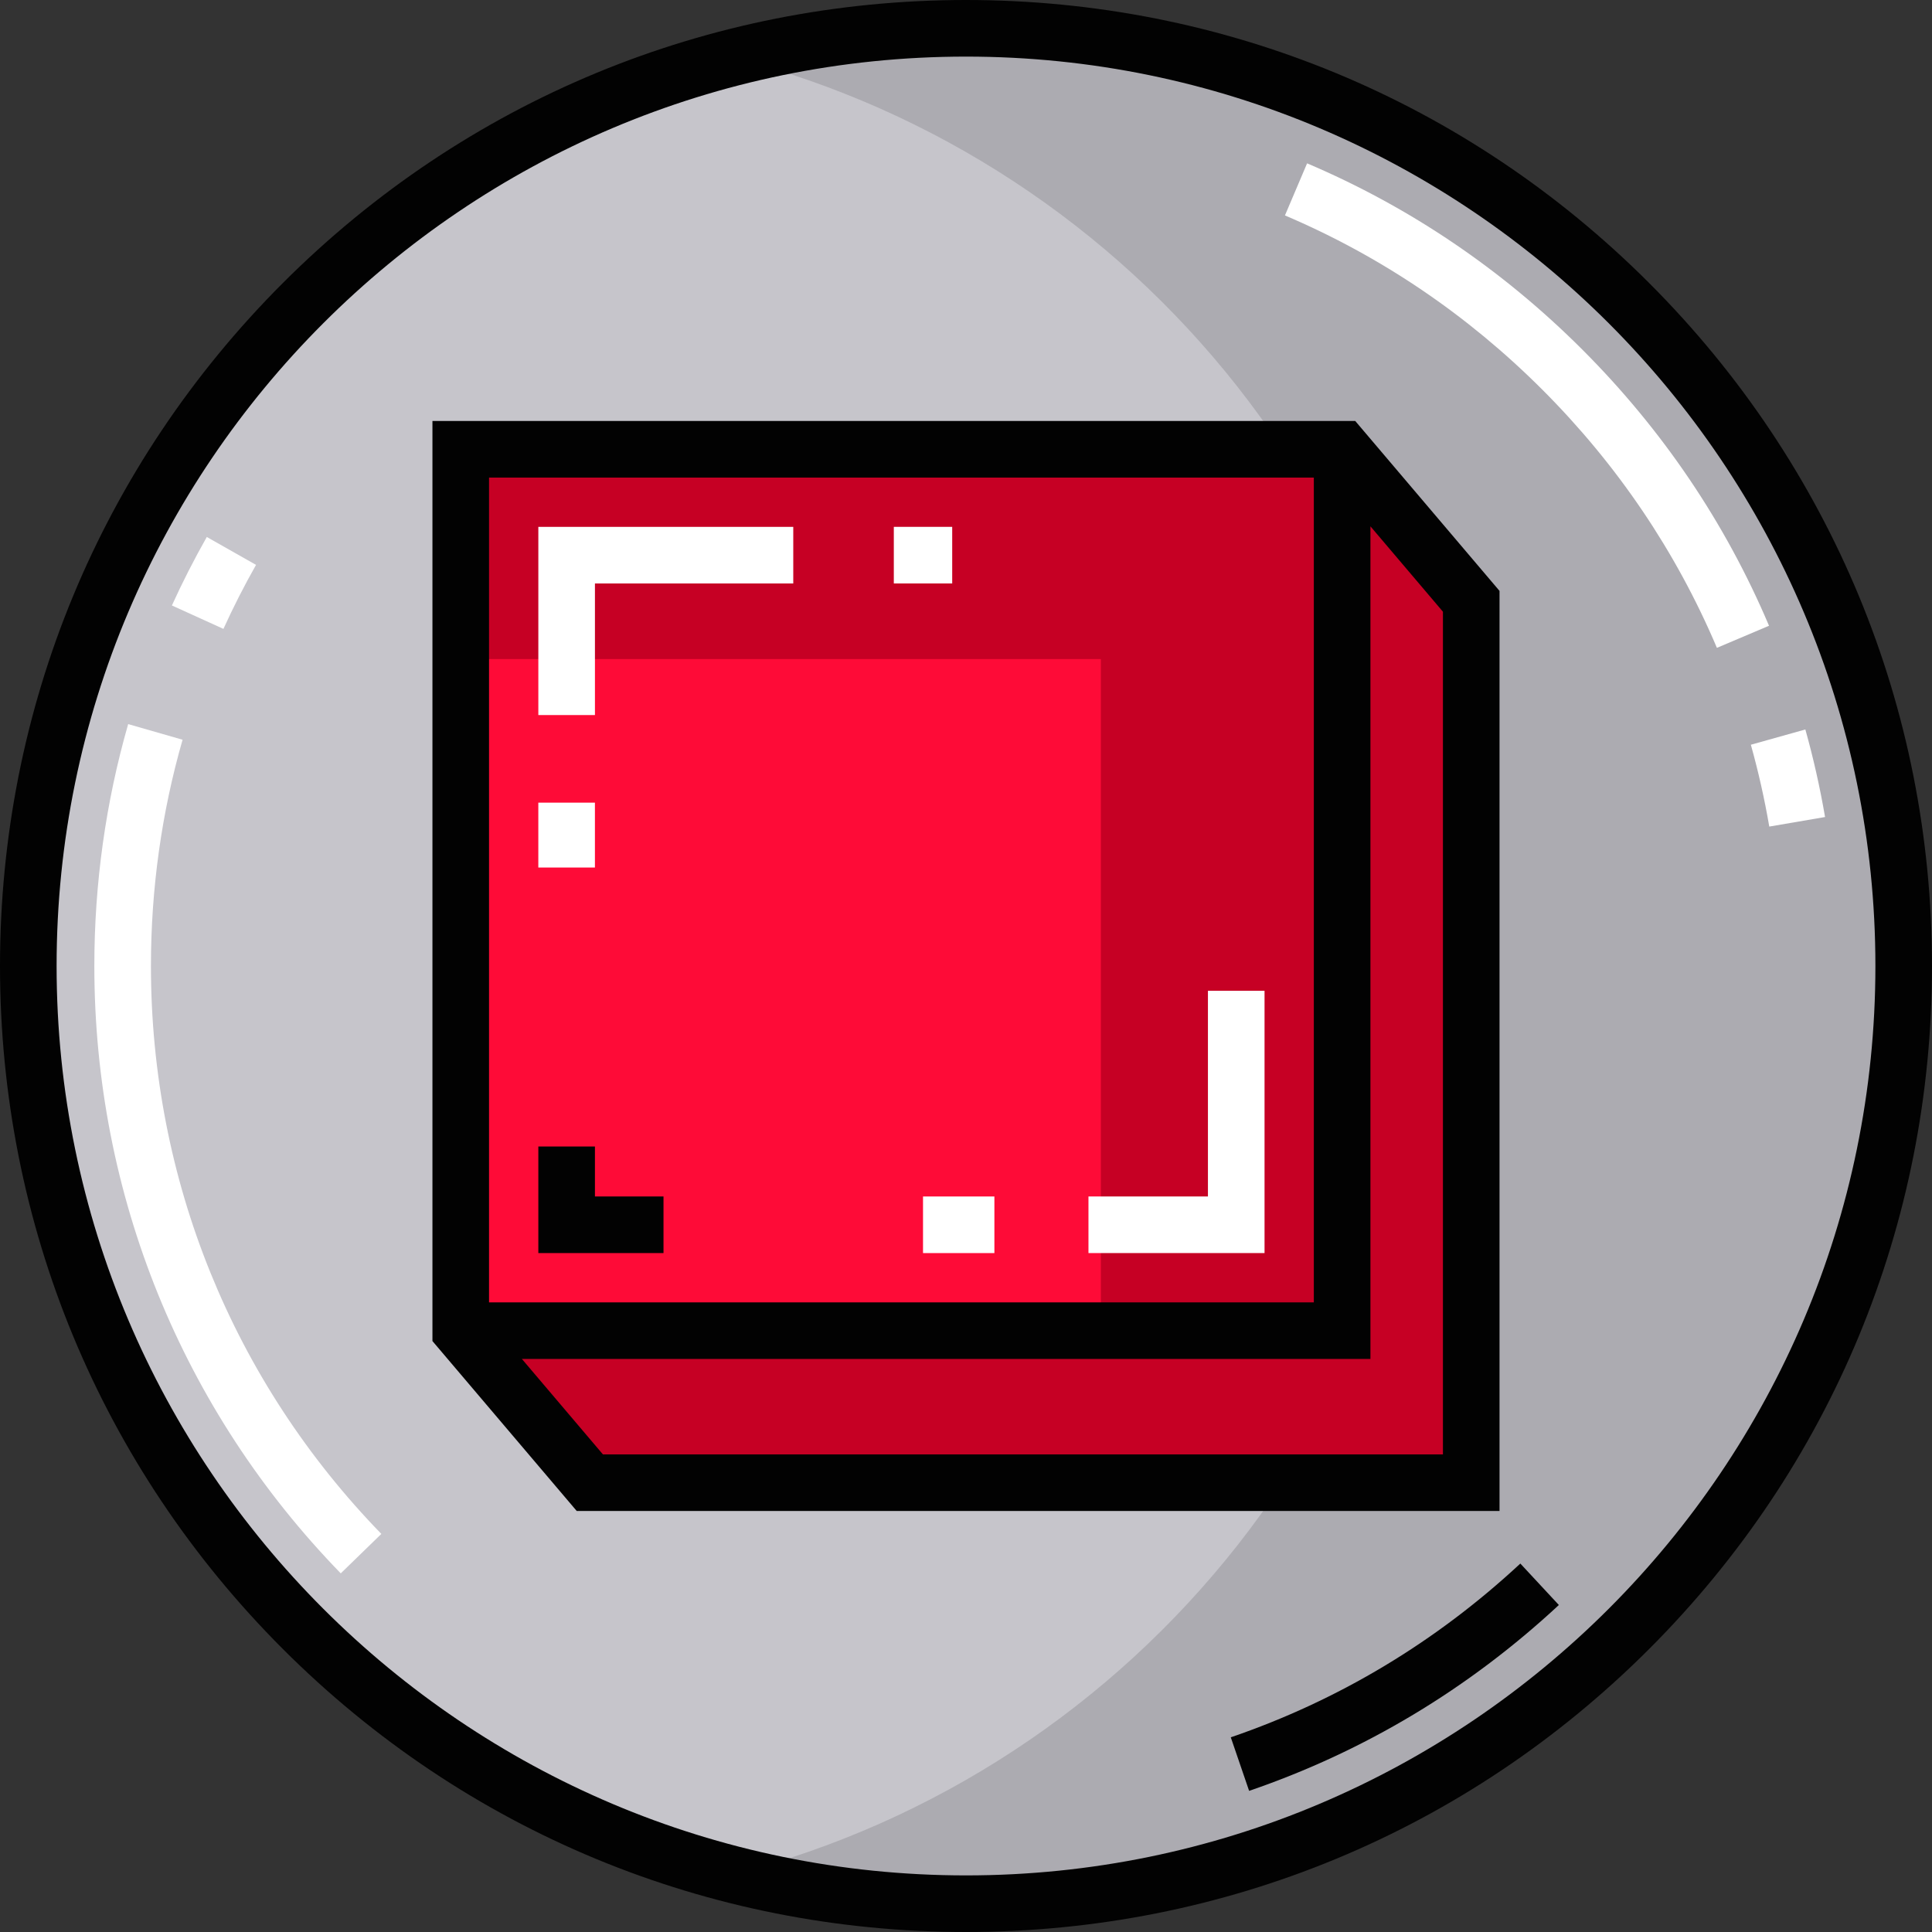 <?xml version="1.0" encoding="iso-8859-1"?>
<!-- Generator: Adobe Illustrator 19.0.0, SVG Export Plug-In . SVG Version: 6.00 Build 0)  -->
<svg version="1.1" id="Capa_1" xmlns="http://www.w3.org/2000/svg" xmlns:xlink="http://www.w3.org/1999/xlink" x="0px" y="0px"
	 viewBox="0 0 512 512" style="enable-background:new 0 0 512 512;" xml:space="preserve">
<rect x="0" y="0" width="512" height="512" fill="#333333" stroke="none"/>
<path style="fill:#ACABB1;" d="M504.5,256c0,137.24-111.26,248.5-248.5,248.5c-1.22,0-2.44-0.01-3.65-0.03
	c-20.02-0.29-39.47-2.94-58.08-7.7c-18.22-4.65-35.63-11.33-51.98-19.77C62.24,435.74,7.5,352.26,7.5,256S62.24,76.26,142.29,35
	c16.35-8.44,33.76-15.12,51.98-19.77c18.61-4.76,38.06-7.41,58.08-7.7c1.21-0.02,2.43-0.03,3.65-0.03
	C393.24,7.5,504.5,118.76,504.5,256z"/>
<path style="fill:#C6C5CB;" d="M381.02,256c0,115.92-79.38,213.31-186.75,240.77c-18.22-4.65-35.63-11.33-51.98-19.77
	C62.24,435.74,7.5,352.26,7.5,256S62.24,76.26,142.29,35c16.35-8.44,33.76-15.12,51.98-19.77C301.64,42.69,381.02,140.08,381.02,256
	z"/>
<polygon style="fill:#C60024;" points="355.68,119.062 122.102,119.062 122.102,352.639 156.314,392.931 389.892,392.931 
	389.892,159.354 "/>
<rect x="122.1" y="119.06" style="fill:#FE0B37;" width="233.58" height="233.58"/>
<polygon style="fill:#C60024;" points="355.68,119.06 355.68,352.64 291.74,352.64 291.74,174.66 122.1,174.66 122.1,119.06 "/>
<g>
	<path style="fill:#020202;" d="M437.02,74.98C388.668,26.629,324.38,0,256,0S123.332,26.629,74.98,74.98
		C26.629,123.332,0,187.62,0,256s26.629,132.668,74.98,181.02C123.332,485.371,187.62,512,256,512s132.668-26.629,181.02-74.98
		C485.371,388.668,512,324.38,512,256S485.371,123.332,437.02,74.98z M256,497C123.112,497,15,388.888,15,256S123.112,15,256,15
		s241,108.112,241,241S388.888,497,256,497z"/>
	<path style="fill:#020202;" d="M397.392,156.599l-38.241-45.037h-3.471H114.602v241.077v2.755l38.241,45.038h244.548V156.599
		H397.392z M348.18,126.562v218.577H129.602V126.562H348.18z M382.392,385.432H159.785l-21.476-25.293H363.18V139.482l19.212,22.626
		V385.432z"/>
</g>
<g>
	<polygon style="fill:#FFFFFF;" points="335.116,262.572 320.116,262.572 320.116,317.076 288.454,317.076 288.454,332.076 
		335.116,332.076 	"/>
	<rect x="244.61" y="317.08" style="fill:#FFFFFF;" width="18.914" height="15"/>
</g>
<polygon style="fill:#020202;" points="175.835,317.076 157.665,317.076 157.665,303.835 142.665,303.835 142.665,332.076 
	175.835,332.076 "/>
<g>
	<rect x="142.66" y="212.71" style="fill:#FFFFFF;" width="15" height="17.193"/>
	<polygon style="fill:#FFFFFF;" points="157.665,154.625 210.224,154.625 210.224,139.625 142.665,139.625 142.665,189.497 
		157.665,189.497 	"/>
	<rect x="236.87" y="139.62" style="fill:#FFFFFF;" width="15.474" height="15"/>
	<path style="fill:#FFFFFF;" d="M419.342,92.657c-21.19-21.189-45.734-37.8-72.95-49.37l-5.869,13.805
		c25.438,10.815,48.389,26.349,68.212,46.173c19.881,19.88,35.445,42.9,46.262,68.421l13.811-5.854
		C457.234,138.528,440.592,113.908,419.342,92.657z"/>
	<path style="fill:#FFFFFF;" d="M478.438,193.317l-14.443,4.047c1.988,7.098,3.63,14.395,4.88,21.688l14.785-2.533
		C482.321,208.717,480.565,200.911,478.438,193.317z"/>
</g>
<path style="fill:#020202;" d="M326.172,460.406l4.857,14.191c30.56-10.46,58.177-27.031,82.086-49.254l-10.211-10.986
	C380.545,435.139,354.728,450.632,326.172,460.406z"/>
<g>
	<path style="fill:#FFFFFF;" d="M48.383,196.036l-14.417-4.141C28.017,212.612,25,234.18,25,256
		c0,60.473,23.192,117.635,65.305,160.955l10.756-10.455C61.685,365.995,40,312.546,40,256
		C40,235.581,42.821,215.406,48.383,196.036z"/>
	<path style="fill:#FFFFFF;" d="M67.852,149.702l-13.048-7.398c-3.341,5.892-6.453,11.999-9.25,18.152l13.656,6.207
		C61.823,160.913,64.73,155.207,67.852,149.702z"/>
</g>
<g>
</g>
<g>
</g>
<g>
</g>
<g>
</g>
<g>
</g>
<g>
</g>
<g>
</g>
<g>
</g>
<g>
</g>
<g>
</g>
<g>
</g>
<g>
</g>
<g>
</g>
<g>
</g>
<g>
</g>
</svg>
